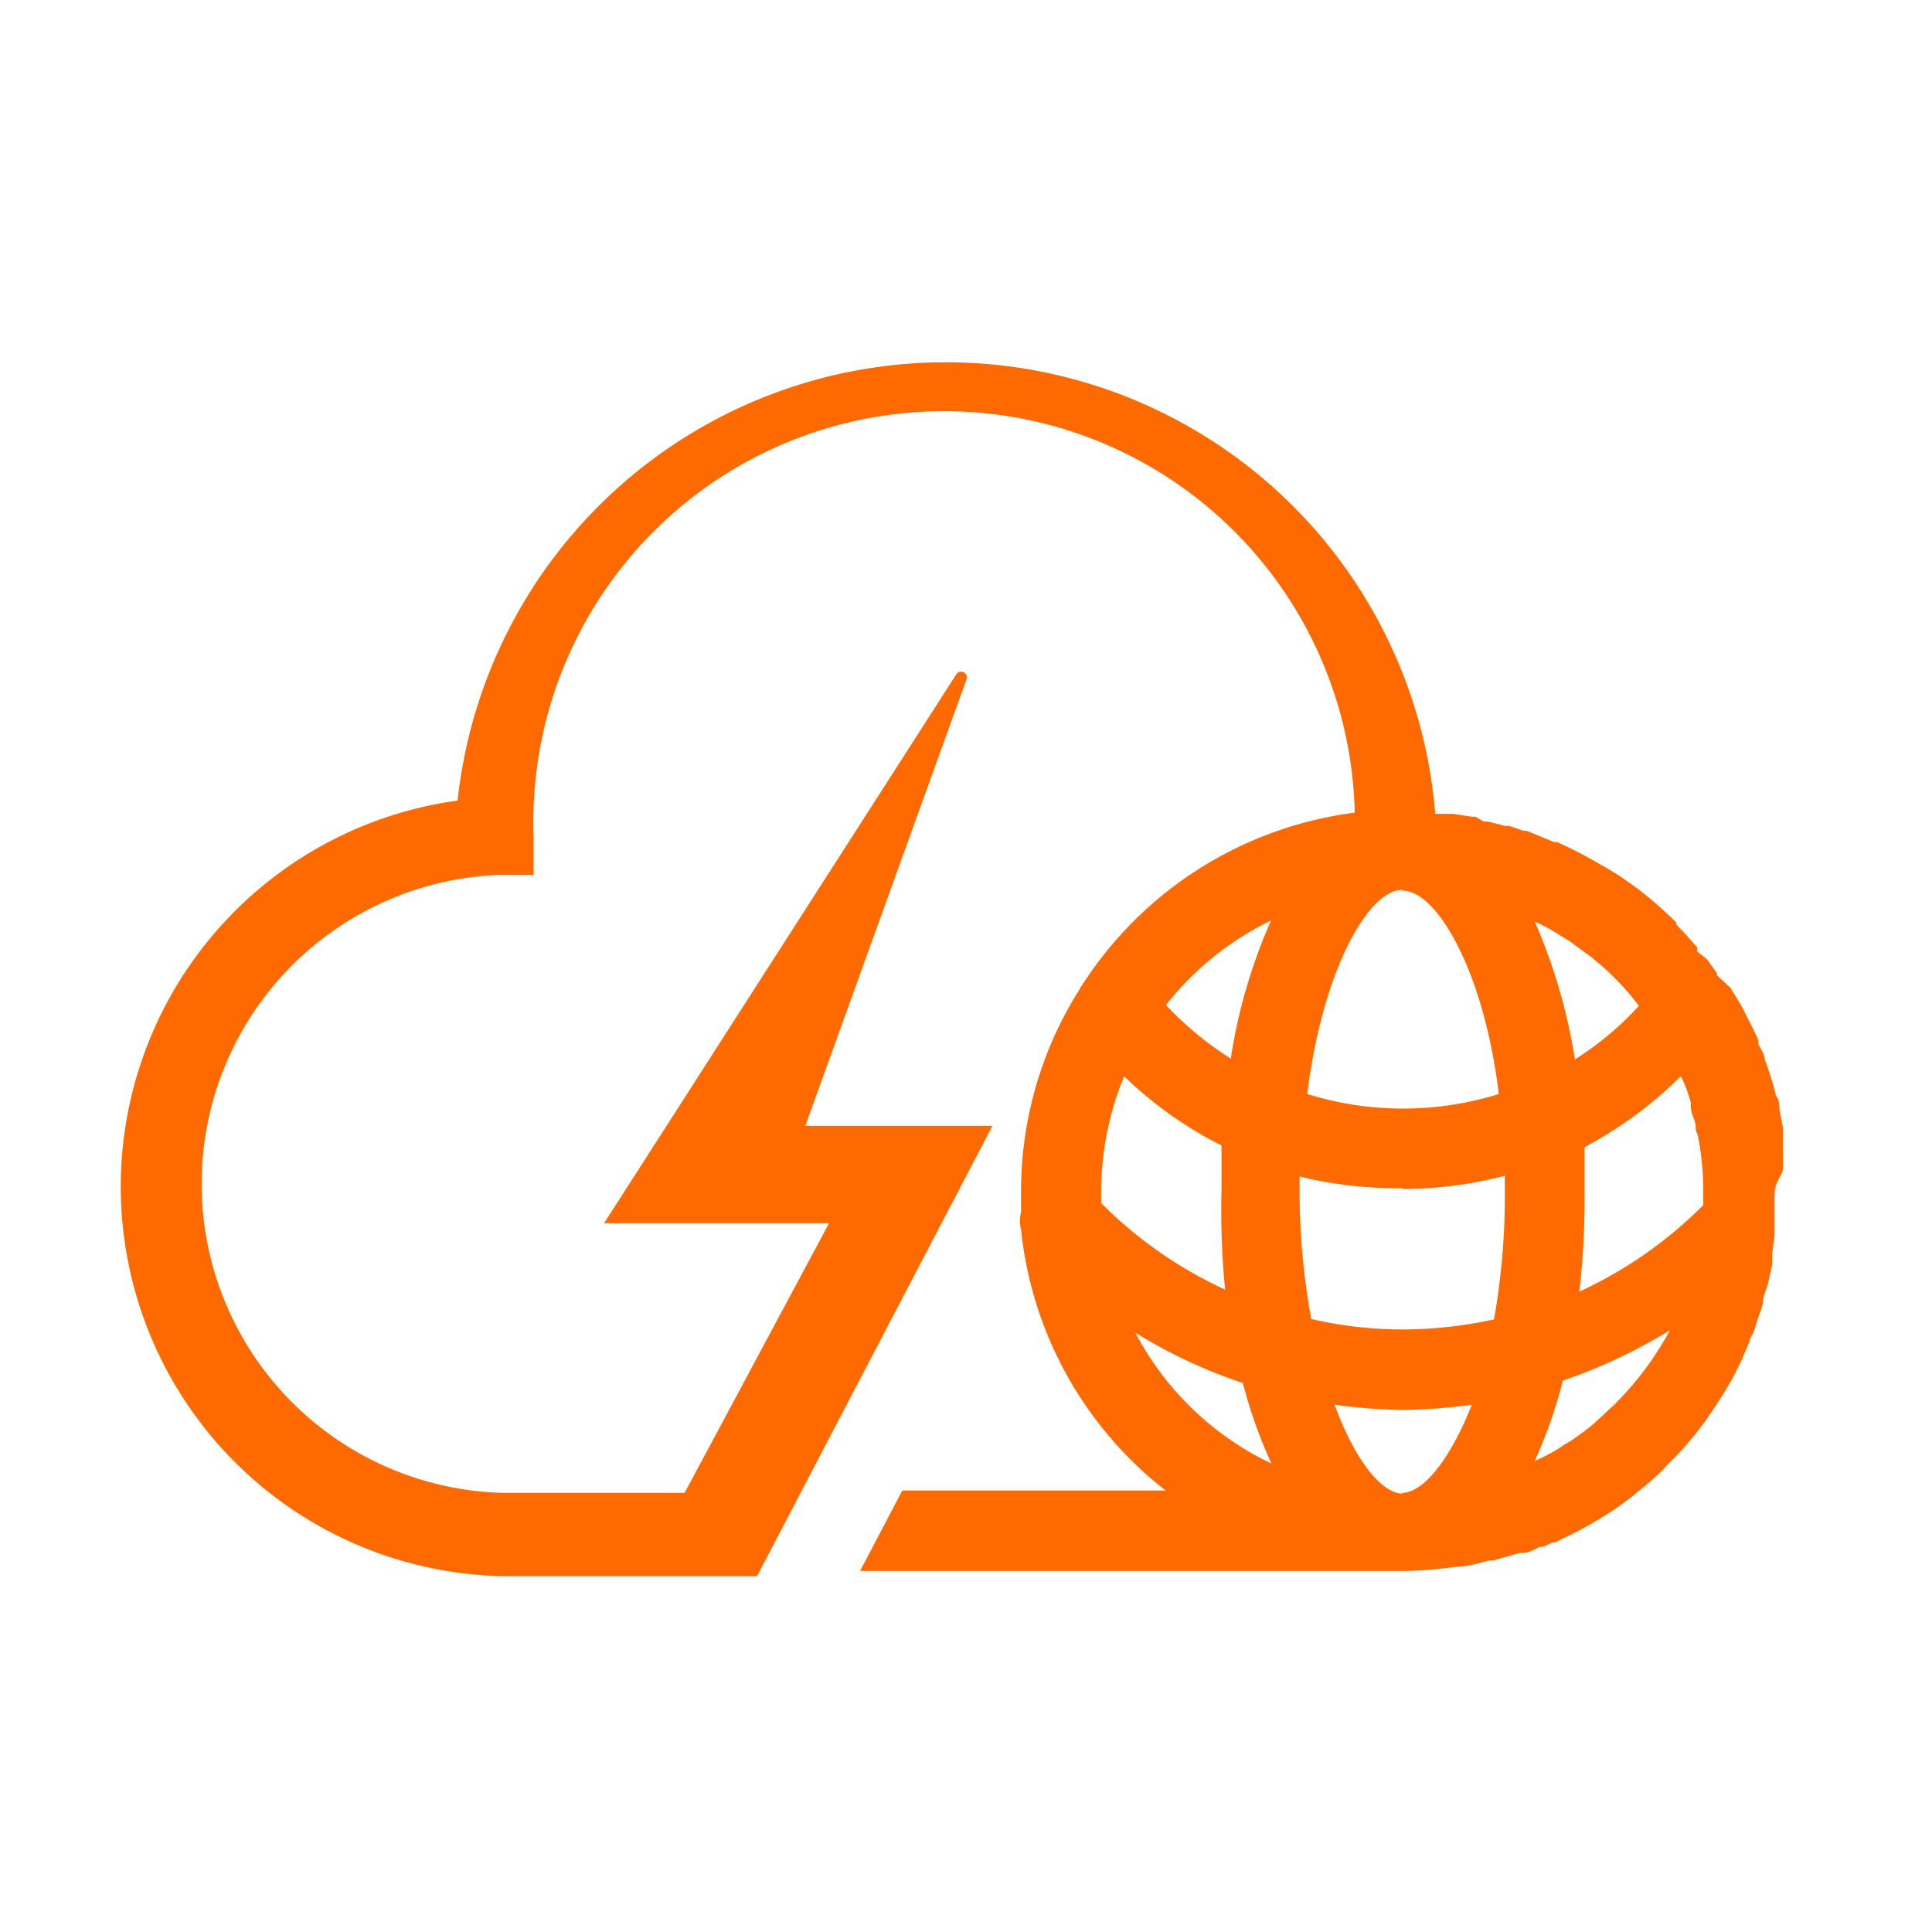 <svg class="icon" style="width: 1em;height: 1em;vertical-align: middle;fill: currentColor;overflow: hidden;" viewBox="0 0 1024 1024" version="1.1" xmlns="http://www.w3.org/2000/svg"><path d="M945.024 618.667v-4.48-8.32-8.107l-1.92-9.813c0-2.56 0-4.907-1.92-7.467a64 64 0 0 0-2.56-9.173 69.547 69.547 0 0 0-3.2-9.387c0-2.987-2.133-5.76-3.413-8.533a7.68 7.68 0 0 1 0-1.92c-1.707-3.84-3.413-7.467-5.333-11.093-1.92-3.627-1.493-2.773-2.133-4.267l-1.92-3.627c-1.493-2.347-2.773-4.693-4.267-6.827a8.747 8.747 0 0 0-1.493-2.347l-6.827-6.4v-1.067l-5.333-7.467-5.12-4.053v-2.133l-6.187-7.04-4.907-5.12v-1.067c-4.053-4.053-8.32-7.893-12.8-11.733l-2.773-2.347c-4.267-3.413-8.96-6.827-13.653-10.027-4.693-3.2-8.32-5.12-12.8-7.68a206.933 206.933 0 0 0-21.333-10.88h-1.493l-14.507-5.973h-1.707l-7.467-2.56h-2.133l-9.173-2.347h-2.347l-4.267-2.56h-2.133l-9.6-1.493h-9.6a260.267 260.267 0 0 0-518.187-7.04 206.507 206.507 0 0 0 25.6 411.093h133.12l124.8-238.72h-99.2l85.333-236.373a3.051 3.051 0 0 0-5.547-2.56l-186.453 290.56h119.253l-60.8 113.493-15.787 29.44h-95.787a163.84 163.84 0 0 1-3.84-327.467h19.627v-19.84a217.707 217.707 0 1 1 435.2-13.227 202.24 202.24 0 0 0-144.427 91.307 7.04 7.04 0 0 0-1.28 2.133 199.68 199.68 0 0 0-31.147 106.667v11.52a19.84 19.84 0 0 0 0 9.387 201.387 201.387 0 0 0 76.587 138.24h-139.52l-22.4 42.667h289.707a228.267 228.267 0 0 0 27.093-2.347c5.76 0 11.307-1.92 16.853-3.2h1.92l14.08-4.053h2.133c2.773 0 5.76-1.92 8.533-3.2h1.707l5.12-2.347h1.28l4.267-2.133c3.84-1.92 7.68-3.627 11.307-5.76 5.12-2.773 10.027-5.76 14.933-8.96 3.84-2.56 7.467-5.333 11.093-8.107l2.987-2.56 1.92-1.493c3.627-2.987 7.04-5.973 10.24-9.173a5.76 5.76 0 0 0 1.493-1.707l2.773-2.773c2.773-2.773 5.333-5.333 7.893-8.32l5.76-6.827 5.333-7.04 4.907-7.253c3.2-4.907 6.187-9.813 9.173-14.933l4.48-8.96 2.987-7.04 1.493-3.413c0-1.92 1.707-3.627 2.347-5.547s1.493-4.693 2.133-7.04a53.973 53.973 0 0 0 2.56-7.68c0-3.84 2.133-7.68 2.987-11.52l1.92-8.96v-5.547l1.28-10.027v-21.333c0-7.68 4.693-10.453 4.48-14.72z m-89.173 125.653l-2.133 1.92-8.96 8.32a122.027 122.027 0 0 1-10.453 7.893 25.6 25.6 0 0 1-4.48 2.773l-1.92 1.28a70.4 70.4 0 0 1-9.6 5.547l-4.907 2.347a248.96 248.96 0 0 0 14.933-42.667 280.96 280.96 0 0 0 56.747-26.667 166.4 166.4 0 0 1-25.6 35.413l-3.627 3.84z m-42.667-256c4.992 2.197 9.771 4.843 14.293 7.893l4.053 2.347 3.2 2.347 5.76 4.267c2.005 1.365 3.925 2.859 5.76 4.48a138.027 138.027 0 0 1 22.4 23.467 164.267 164.267 0 0 1-33.92 28.373 297.387 297.387 0 0 0-21.333-73.173h-0.213z m78.08 82.773c1.984 4.267 3.627 8.683 4.907 13.227v2.133c0 2.773 1.28 5.333 2.133 8.107 0.853 2.773 0 4.48 1.493 6.827 2.027 10.176 3.029 20.544 2.987 30.933V638.72a226.773 226.773 0 0 1-65.707 45.867 424.533 424.533 0 0 0 2.773-52.267V608a214.827 214.827 0 0 0 50.773-37.333l0.64 0.427z m-147.627-98.987c17.493 0 42.667 41.387 50.773 107.733a170.667 170.667 0 0 1-101.547 0c8.32-66.773 32.853-108.16 50.133-108.16l0.64 0.427z m0 158.08a215.253 215.253 0 0 0 53.973-7.04v8.747a378.24 378.24 0 0 1-5.76 67.413 229.12 229.12 0 0 1-48.427 5.333 216.107 216.107 0 0 1-48.427-5.547 375.893 375.893 0 0 1-6.187-66.773v-8.747c17.728 4.331 35.947 6.4 54.187 6.187l0.64 0.427z m0 161.493c-11.093 0-25.387-17.28-36.267-47.147a293.333 293.333 0 0 0 36.267 2.773 299.947 299.947 0 0 0 36.48-2.773c-11.733 29.44-25.813 46.72-37.12 46.72l0.64 0.427z m-94.293-108.16a225.28 225.28 0 0 1-65.707-45.867v-6.187a161.28 161.28 0 0 1 12.16-61.013 210.987 210.987 0 0 0 51.627 36.693v24.32c-0.427 17.365 0.213 34.773 1.92 52.053z m9.387 49.493c3.776 14.635 8.832 28.928 15.147 42.667a157.653 157.653 0 0 1-72.107-69.333c17.877 11.093 36.992 20.053 56.96 26.667z m14.933-245.12a288.427 288.427 0 0 0-21.333 73.173 174.933 174.933 0 0 1-34.347-28.373 158.507 158.507 0 0 1 55.68-44.8z" fill="#FF6A00" /></svg>